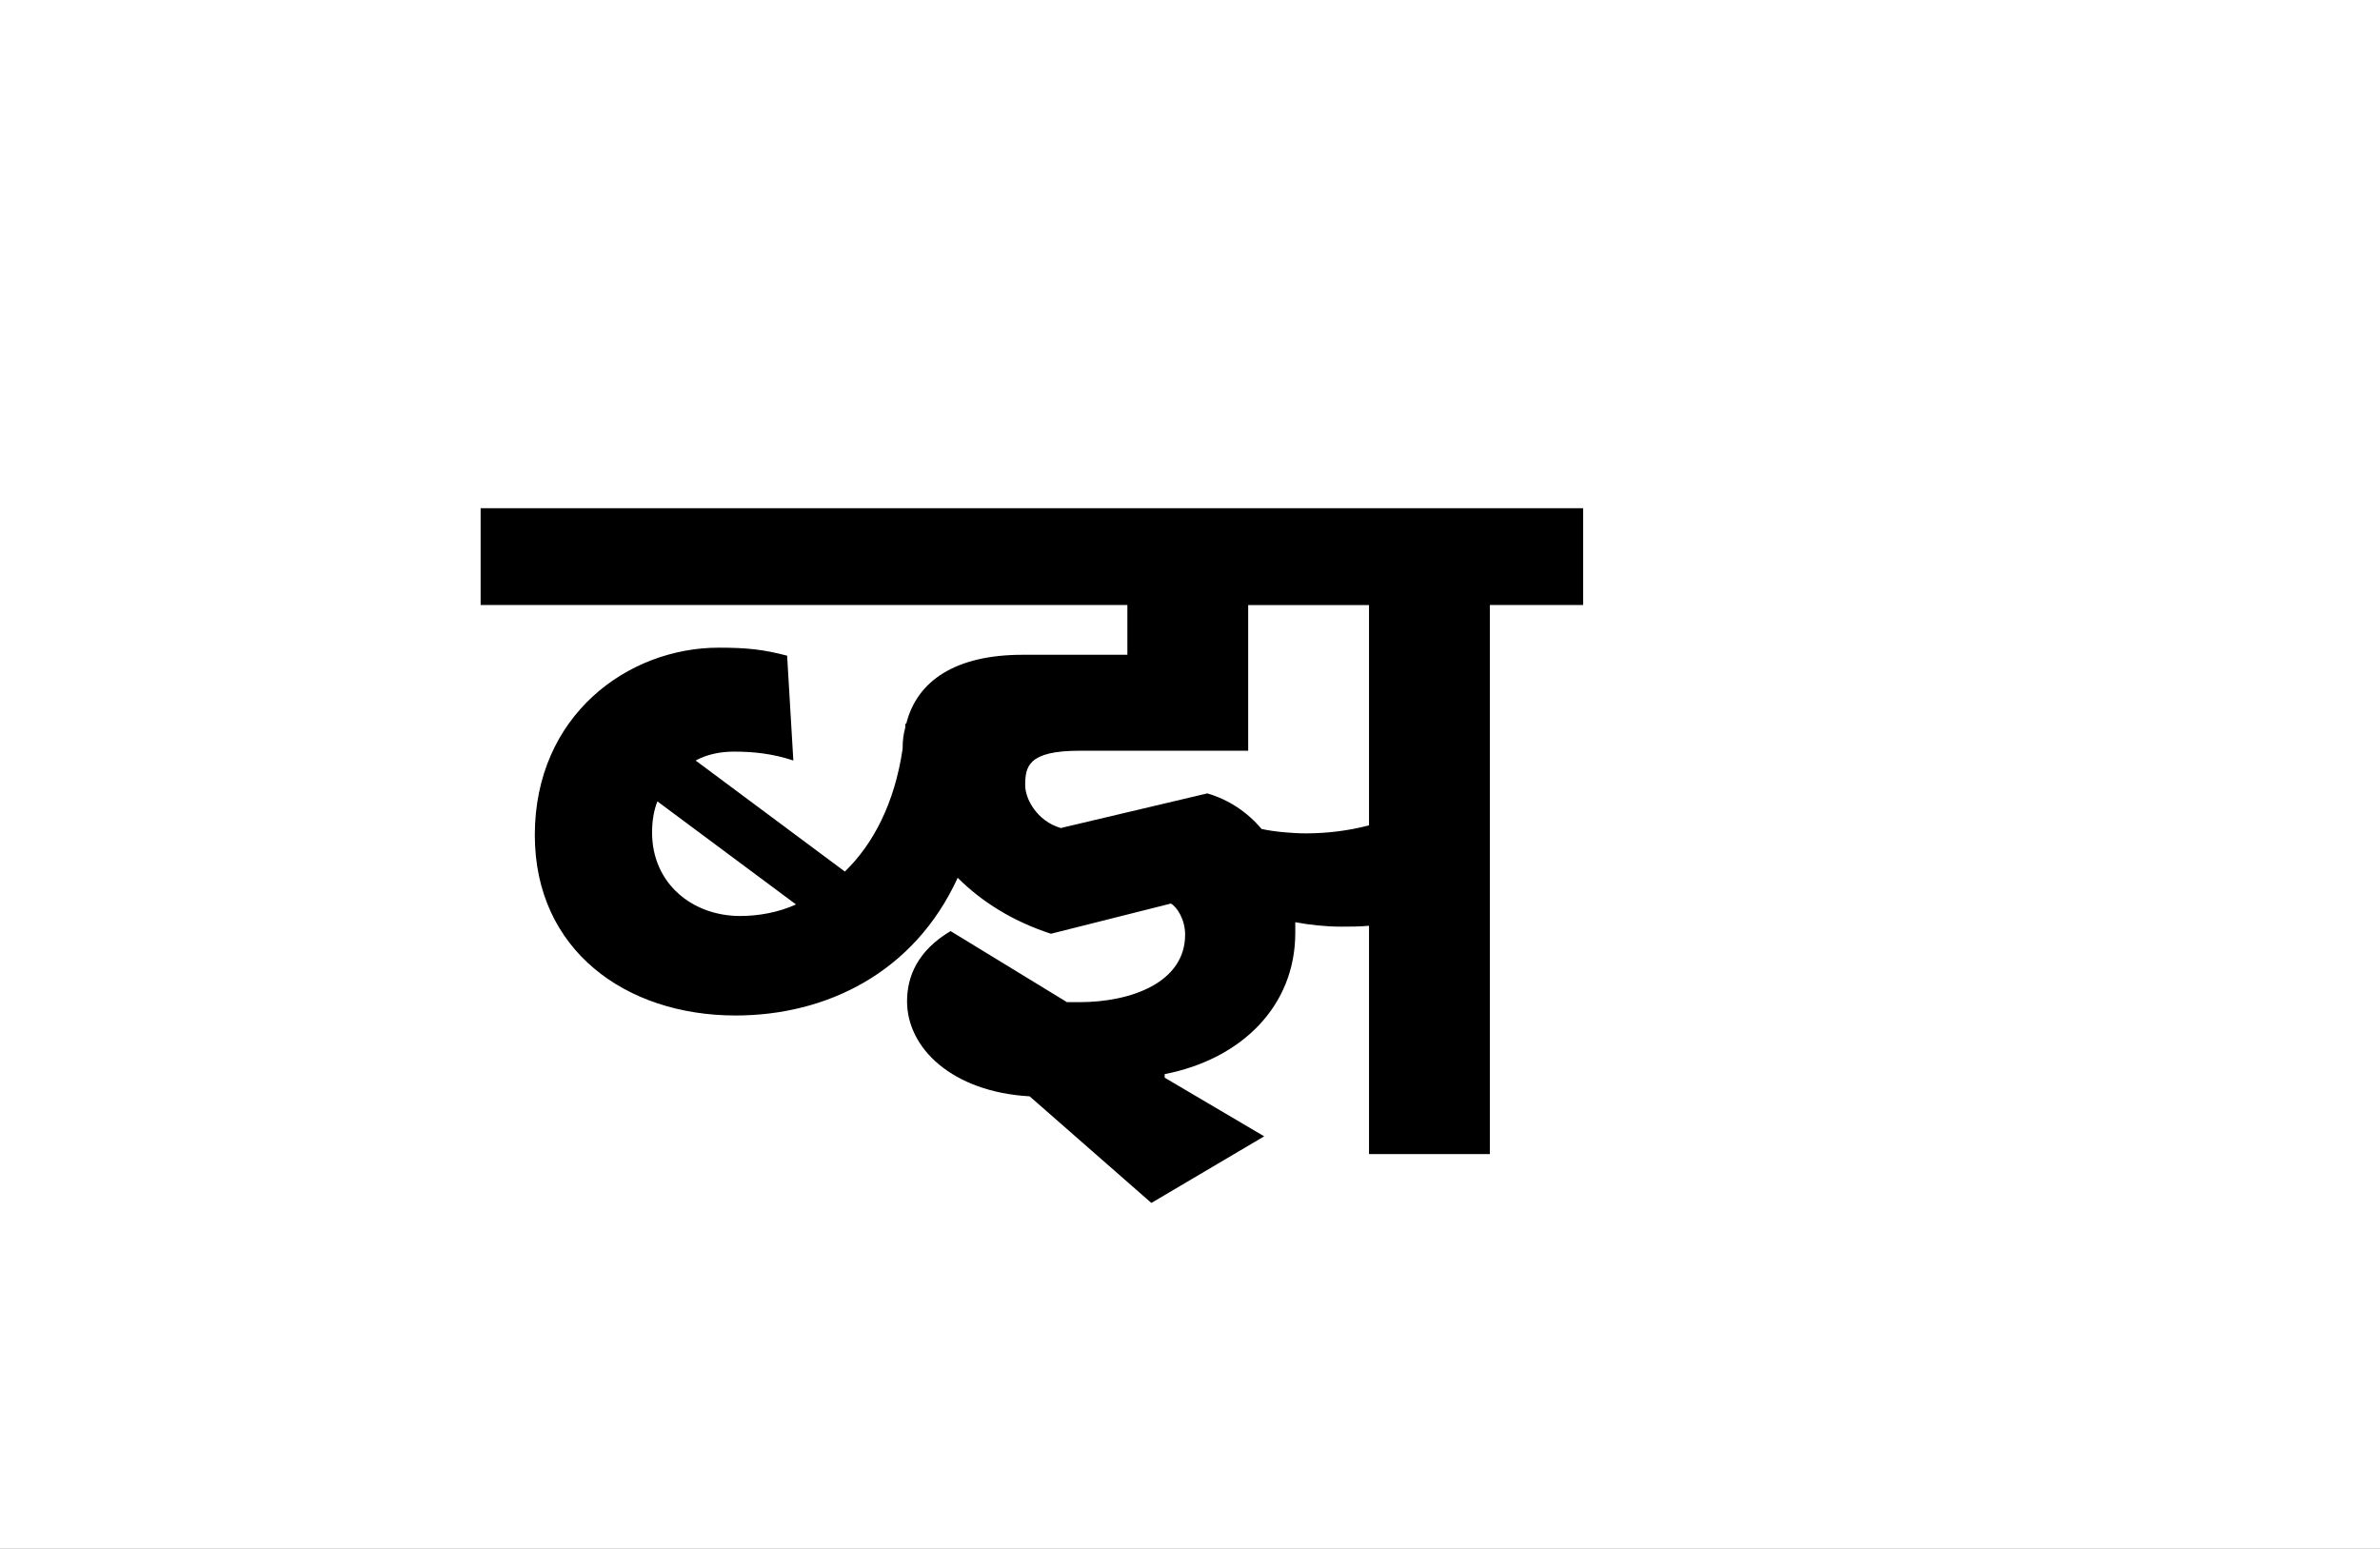 <?xml version="1.0" encoding="UTF-8"?>
<svg height="1743" version="1.1" width="2679" xmlns="http://www.w3.org/2000/svg" xmlns:xlink="http://www.w3.org/1999/xlink">
 <rect width="100%" height="100%" fill="#808080" stroke="none"/>
 <path d="M0,0 l2679,0 l0,1743 l-2679,0 Z M0,0" fill="rgb(255,255,255)" transform="matrix(1,0,0,-1,0,1743)"/>
 <path d="M262,212 c-53,0,-99,36,-99,94 c0,13,2,25,6,35 l156,-116 c-20,-9,-42,-13,-63,-13 Z M899,305 c-16,0,-37,2,-50,5 c-16,19,-37,33,-61,40 l-165,-39 c-27,8,-40,33,-40,48 c0,21,3,39,61,39 l190,0 l0,164 l136,0 l0,-248 c-23,-6,-47,-9,-71,-9 Z M852,-36 l-112,66 l0,4 c87,17,147,77,147,159 c0,4,0,8,0,12 c16,-3,34,-5,52,-5 c10,0,20,0,31,1 l0,-257 l136,0 l0,618 l105,0 l0,109 l-1241,0 l0,-109 l728,0 l0,-56 l-118,0 c-75,0,-119,-29,-131,-78 l-1,1 l0,-5 c-2,-7,-3,-14,-3,-24 c-9,-61,-33,-107,-65,-138 l-168,125 c13,7,28,10,43,10 c21,0,43,-2,67,-10 l-7,118 c-27,7,-45,9,-77,9 c-102,0,-207,-76,-207,-211 c0,-129,102,-203,226,-203 c102,0,201,48,250,155 c27,-27,62,-49,105,-63 l135,34 c7,-4,16,-18,16,-35 c0,-54,-61,-76,-119,-76 l-14,0 l-131,80 c-37,-22,-49,-51,-49,-79 c0,-53,51,-102,138,-107 l137,-120 Z M852,-36" fill="rgb(0,0,0)" transform="matrix(1,0,0,-1,571,1243)"/>
</svg>